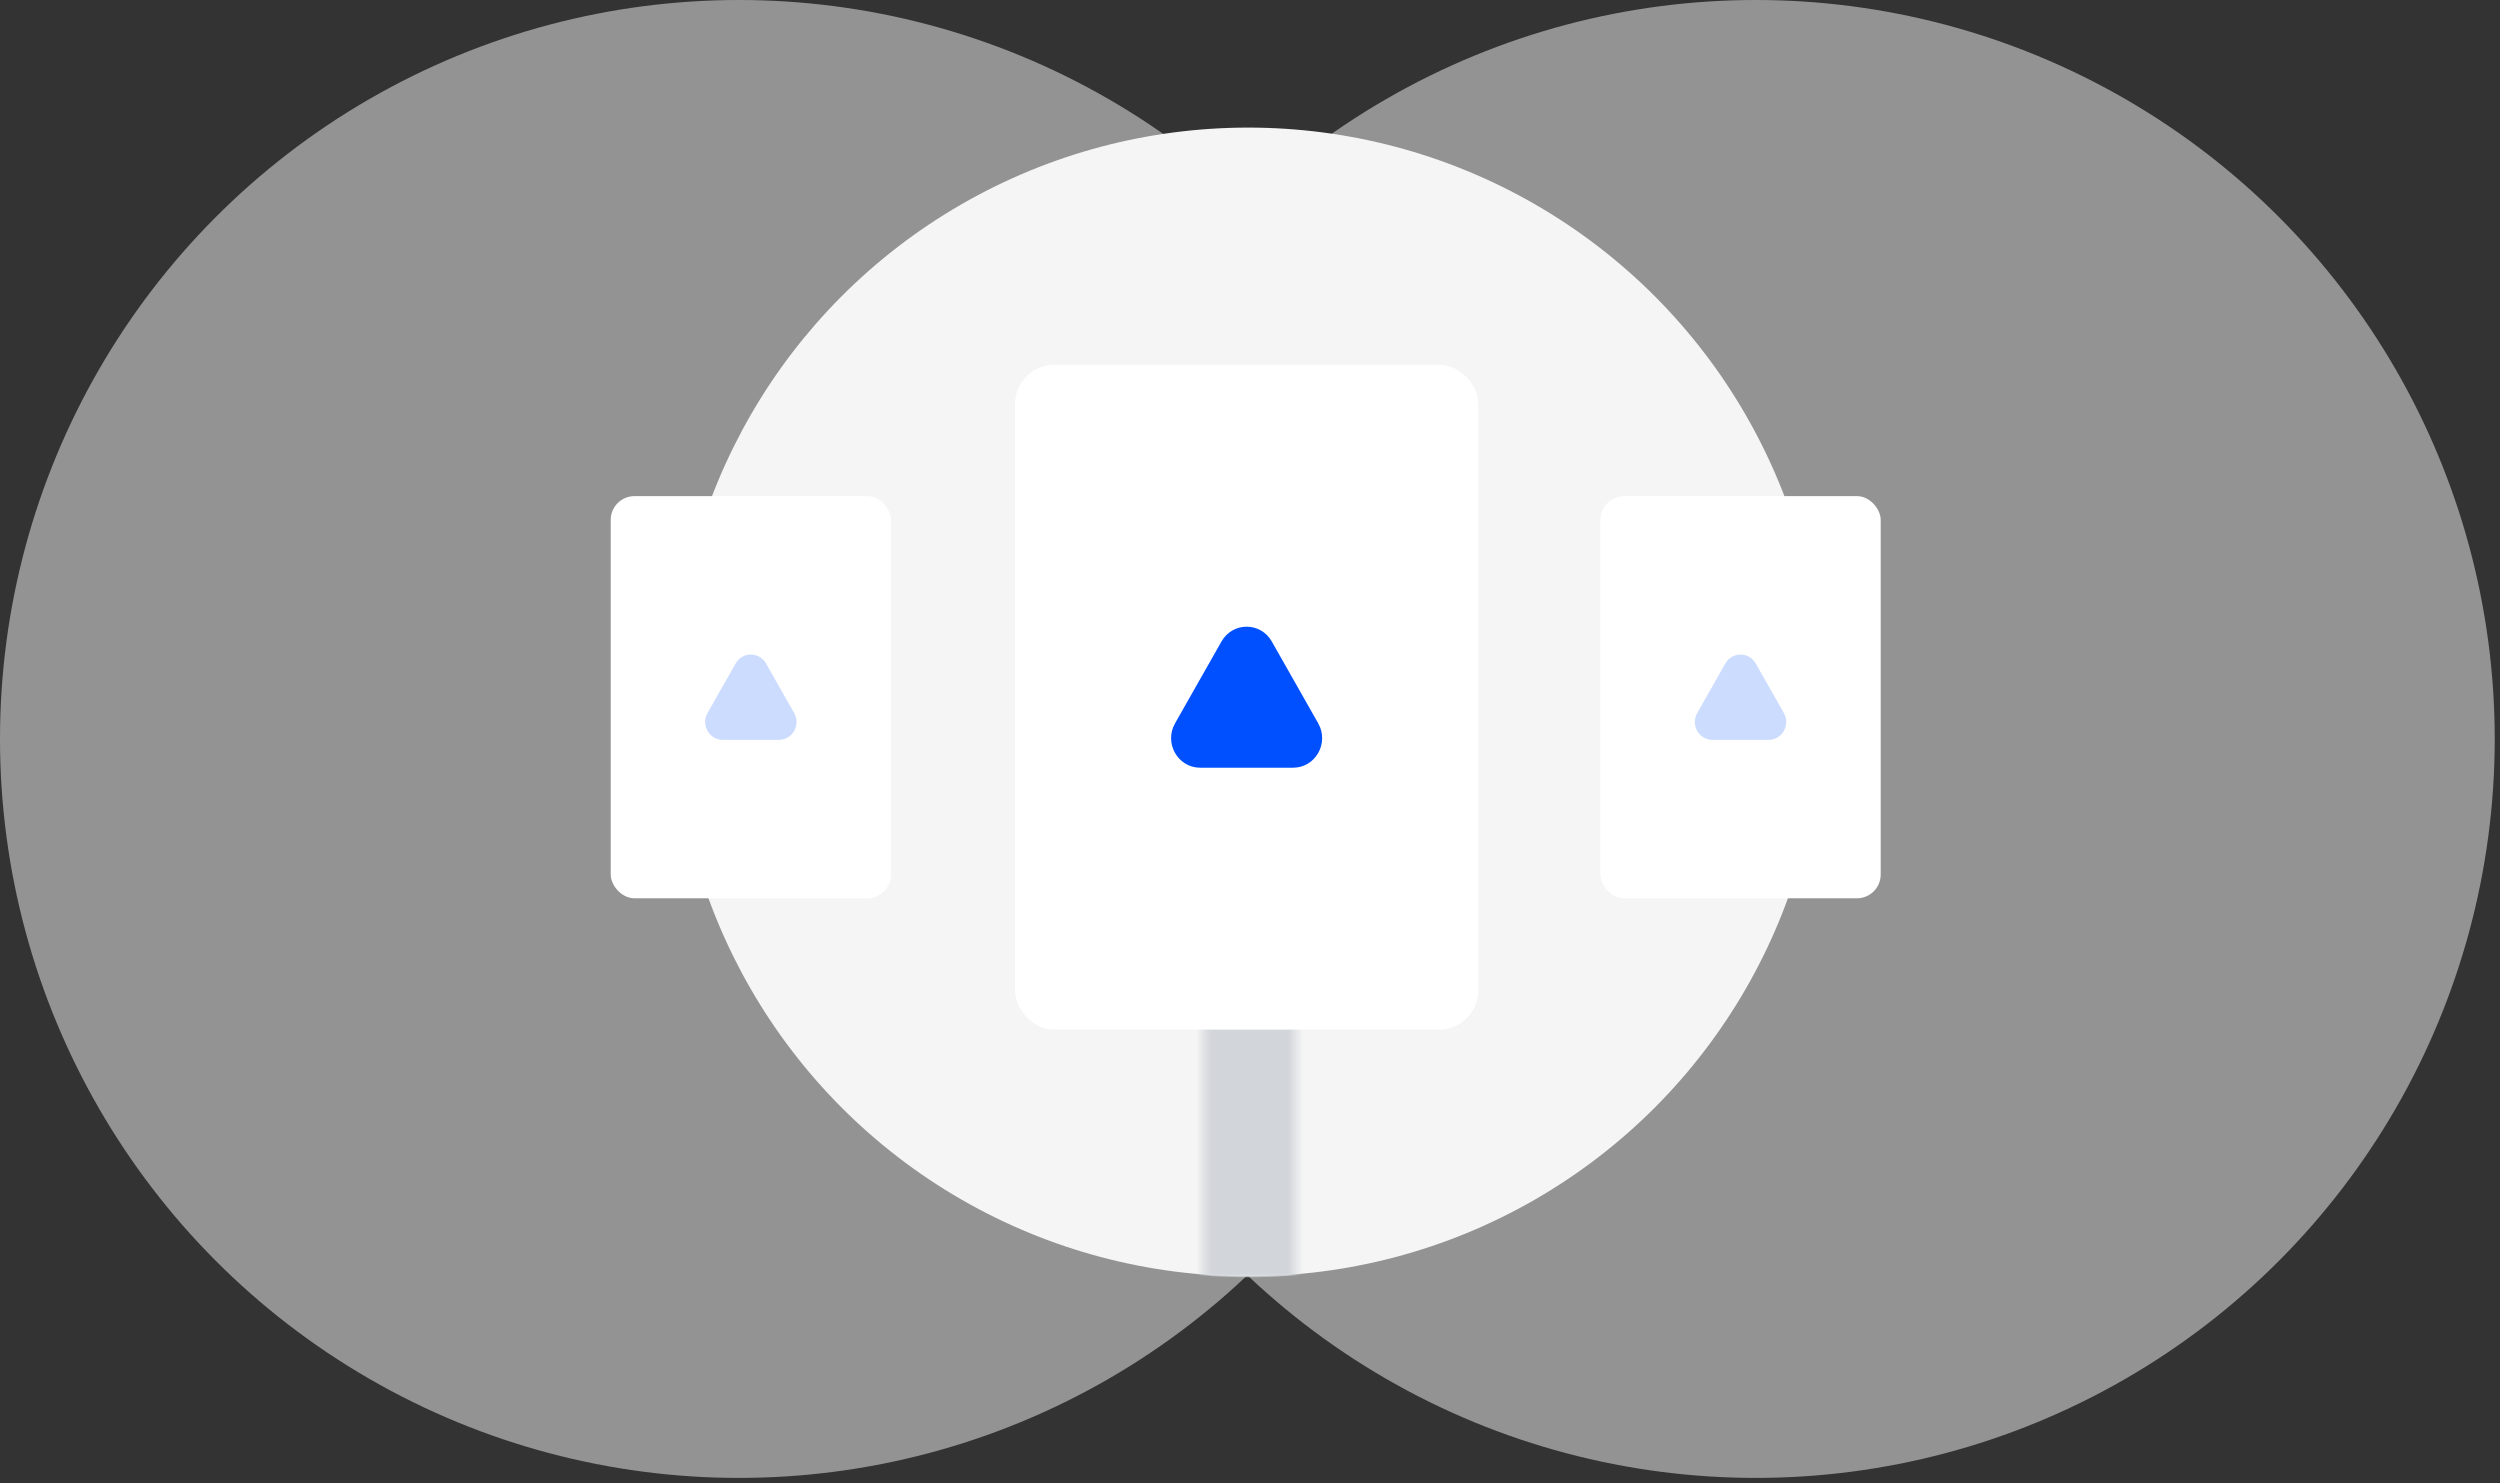 <svg width="327" height="194" viewBox="0 0 327 194" fill="none" xmlns="http://www.w3.org/2000/svg">
<rect x="0" y="0" width="327" height="194" fill="#333333" stroke="none"/>
<circle cx="229.655" cy="96.655" r="96.655" fill="#F5F5F5" fill-opacity="0.5"/>
<circle cx="96.655" cy="96.655" r="96.655" fill="#F5F5F5" fill-opacity="0.5"/>
<circle cx="163.266" cy="91.812" r="75.123" fill="#F5F5F5"/>
<mask id="mask0_4962_41731" style="mask-type:alpha" maskUnits="userSpaceOnUse" x="157" y="56" width="13" height="112">
<rect x="157.411" y="56.157" width="12.082" height="111.154" fill="#D2D5D9"/>
</mask>
<g mask="url(#mask0_4962_41731)">
<circle cx="163.331" cy="91.879" r="75.189" fill="#D2D5D9"/>
</g>
<rect x="134.051" y="49.005" width="58.031" height="84.38" rx="3.855" fill="white" stroke="white" stroke-width="2.57"/>
<path d="M159.769 83.906C161.231 81.328 164.888 81.328 166.35 83.906L172.425 94.616C173.888 97.194 172.06 100.417 169.135 100.417H156.984C154.059 100.417 152.231 97.194 153.693 94.616L159.769 83.906Z" fill="#0050FF"/>
<rect x="209.333" y="64.893" width="36.662" height="52.603" rx="3.109" fill="white"/>
<path d="M225.672 86.786C226.557 85.226 228.769 85.226 229.654 86.786L233.329 93.265C234.214 94.824 233.108 96.774 231.338 96.774H223.988C222.218 96.774 221.112 94.824 221.997 93.265L225.672 86.786Z" fill="#0050FF" fill-opacity="0.2"/>
<rect x="79.881" y="64.893" width="36.662" height="52.603" rx="3.109" fill="white"/>
<path d="M96.22 86.786C97.105 85.226 99.317 85.226 100.202 86.786L103.877 93.265C104.762 94.824 103.656 96.774 101.886 96.774H94.536C92.766 96.774 91.66 94.824 92.545 93.265L96.22 86.786Z" fill="#0050FF" fill-opacity="0.2"/>
</svg>
